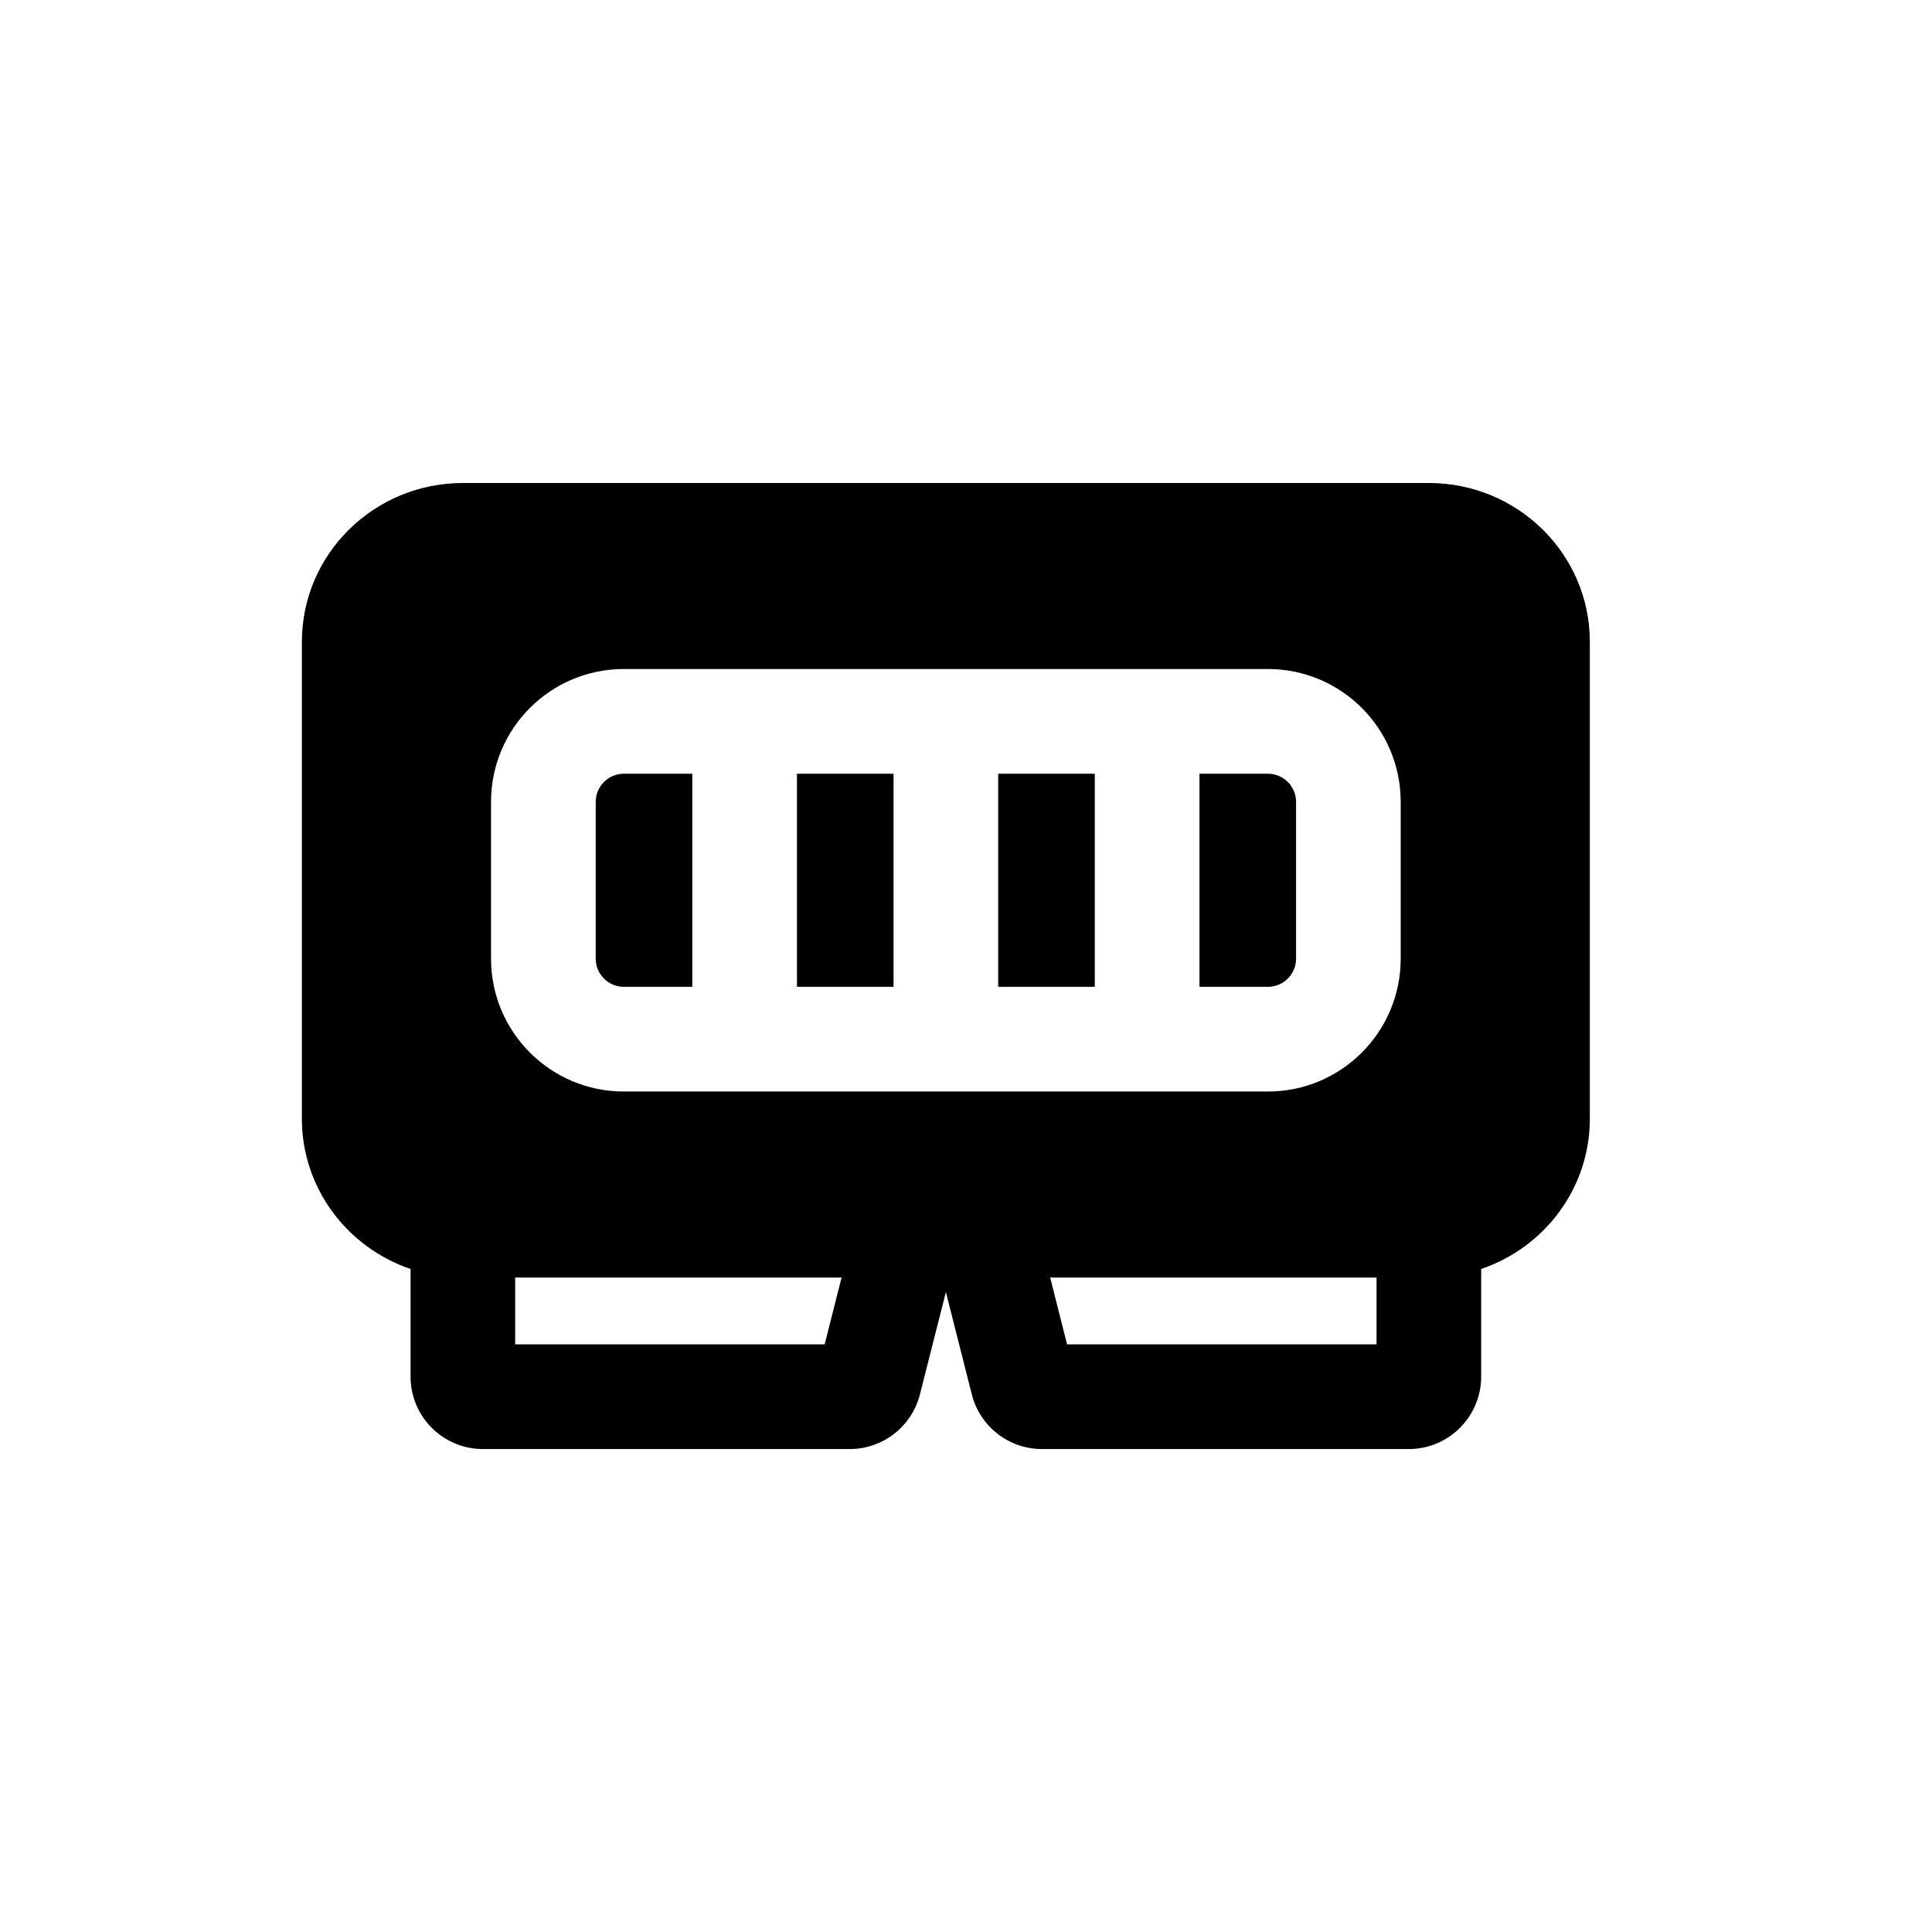<svg width="32" height="32" viewBox="0 0 32 32" fill="none" xmlns="http://www.w3.org/2000/svg">
<path fill-rule="evenodd" clip-rule="evenodd" d="M7.667 8C6.194 8 5 9.178 5 10.632V18.528C5 19.682 5.753 20.663 6.8 21.018V22.801C6.8 23.463 7.337 24.001 8 24.001H14.074C14.623 24.001 15.102 23.628 15.237 23.095L15.667 21.4L16.096 23.095C16.231 23.628 16.71 24.001 17.259 24.001H23.333C23.996 24.001 24.533 23.463 24.533 22.801V21.018C25.581 20.663 26.333 19.682 26.333 18.528V10.632C26.333 9.178 25.139 8 23.667 8H7.667ZM22.8 21.16H17.394L17.674 22.267H22.8V21.16ZM8.533 22.267V21.16H13.939L13.659 22.267H8.533ZM10.333 11.081C9.118 11.081 8.133 12.066 8.133 13.281V15.879C8.133 17.094 9.118 18.079 10.333 18.079H21C22.215 18.079 23.2 17.094 23.2 15.879V13.281C23.2 12.066 22.215 11.081 21 11.081H10.333ZM10.333 12.815C10.076 12.815 9.867 13.024 9.867 13.281V15.879C9.867 16.136 10.076 16.345 10.333 16.345H11.467V12.815H10.333ZM13.2 12.815V16.345H14.8V12.815H13.2ZM16.533 12.815V16.345H18.133V12.815H16.533ZM19.867 12.815V16.345H21C21.258 16.345 21.467 16.136 21.467 15.879V13.281C21.467 13.024 21.258 12.815 21 12.815H19.867Z" fill="black"/>
</svg>
